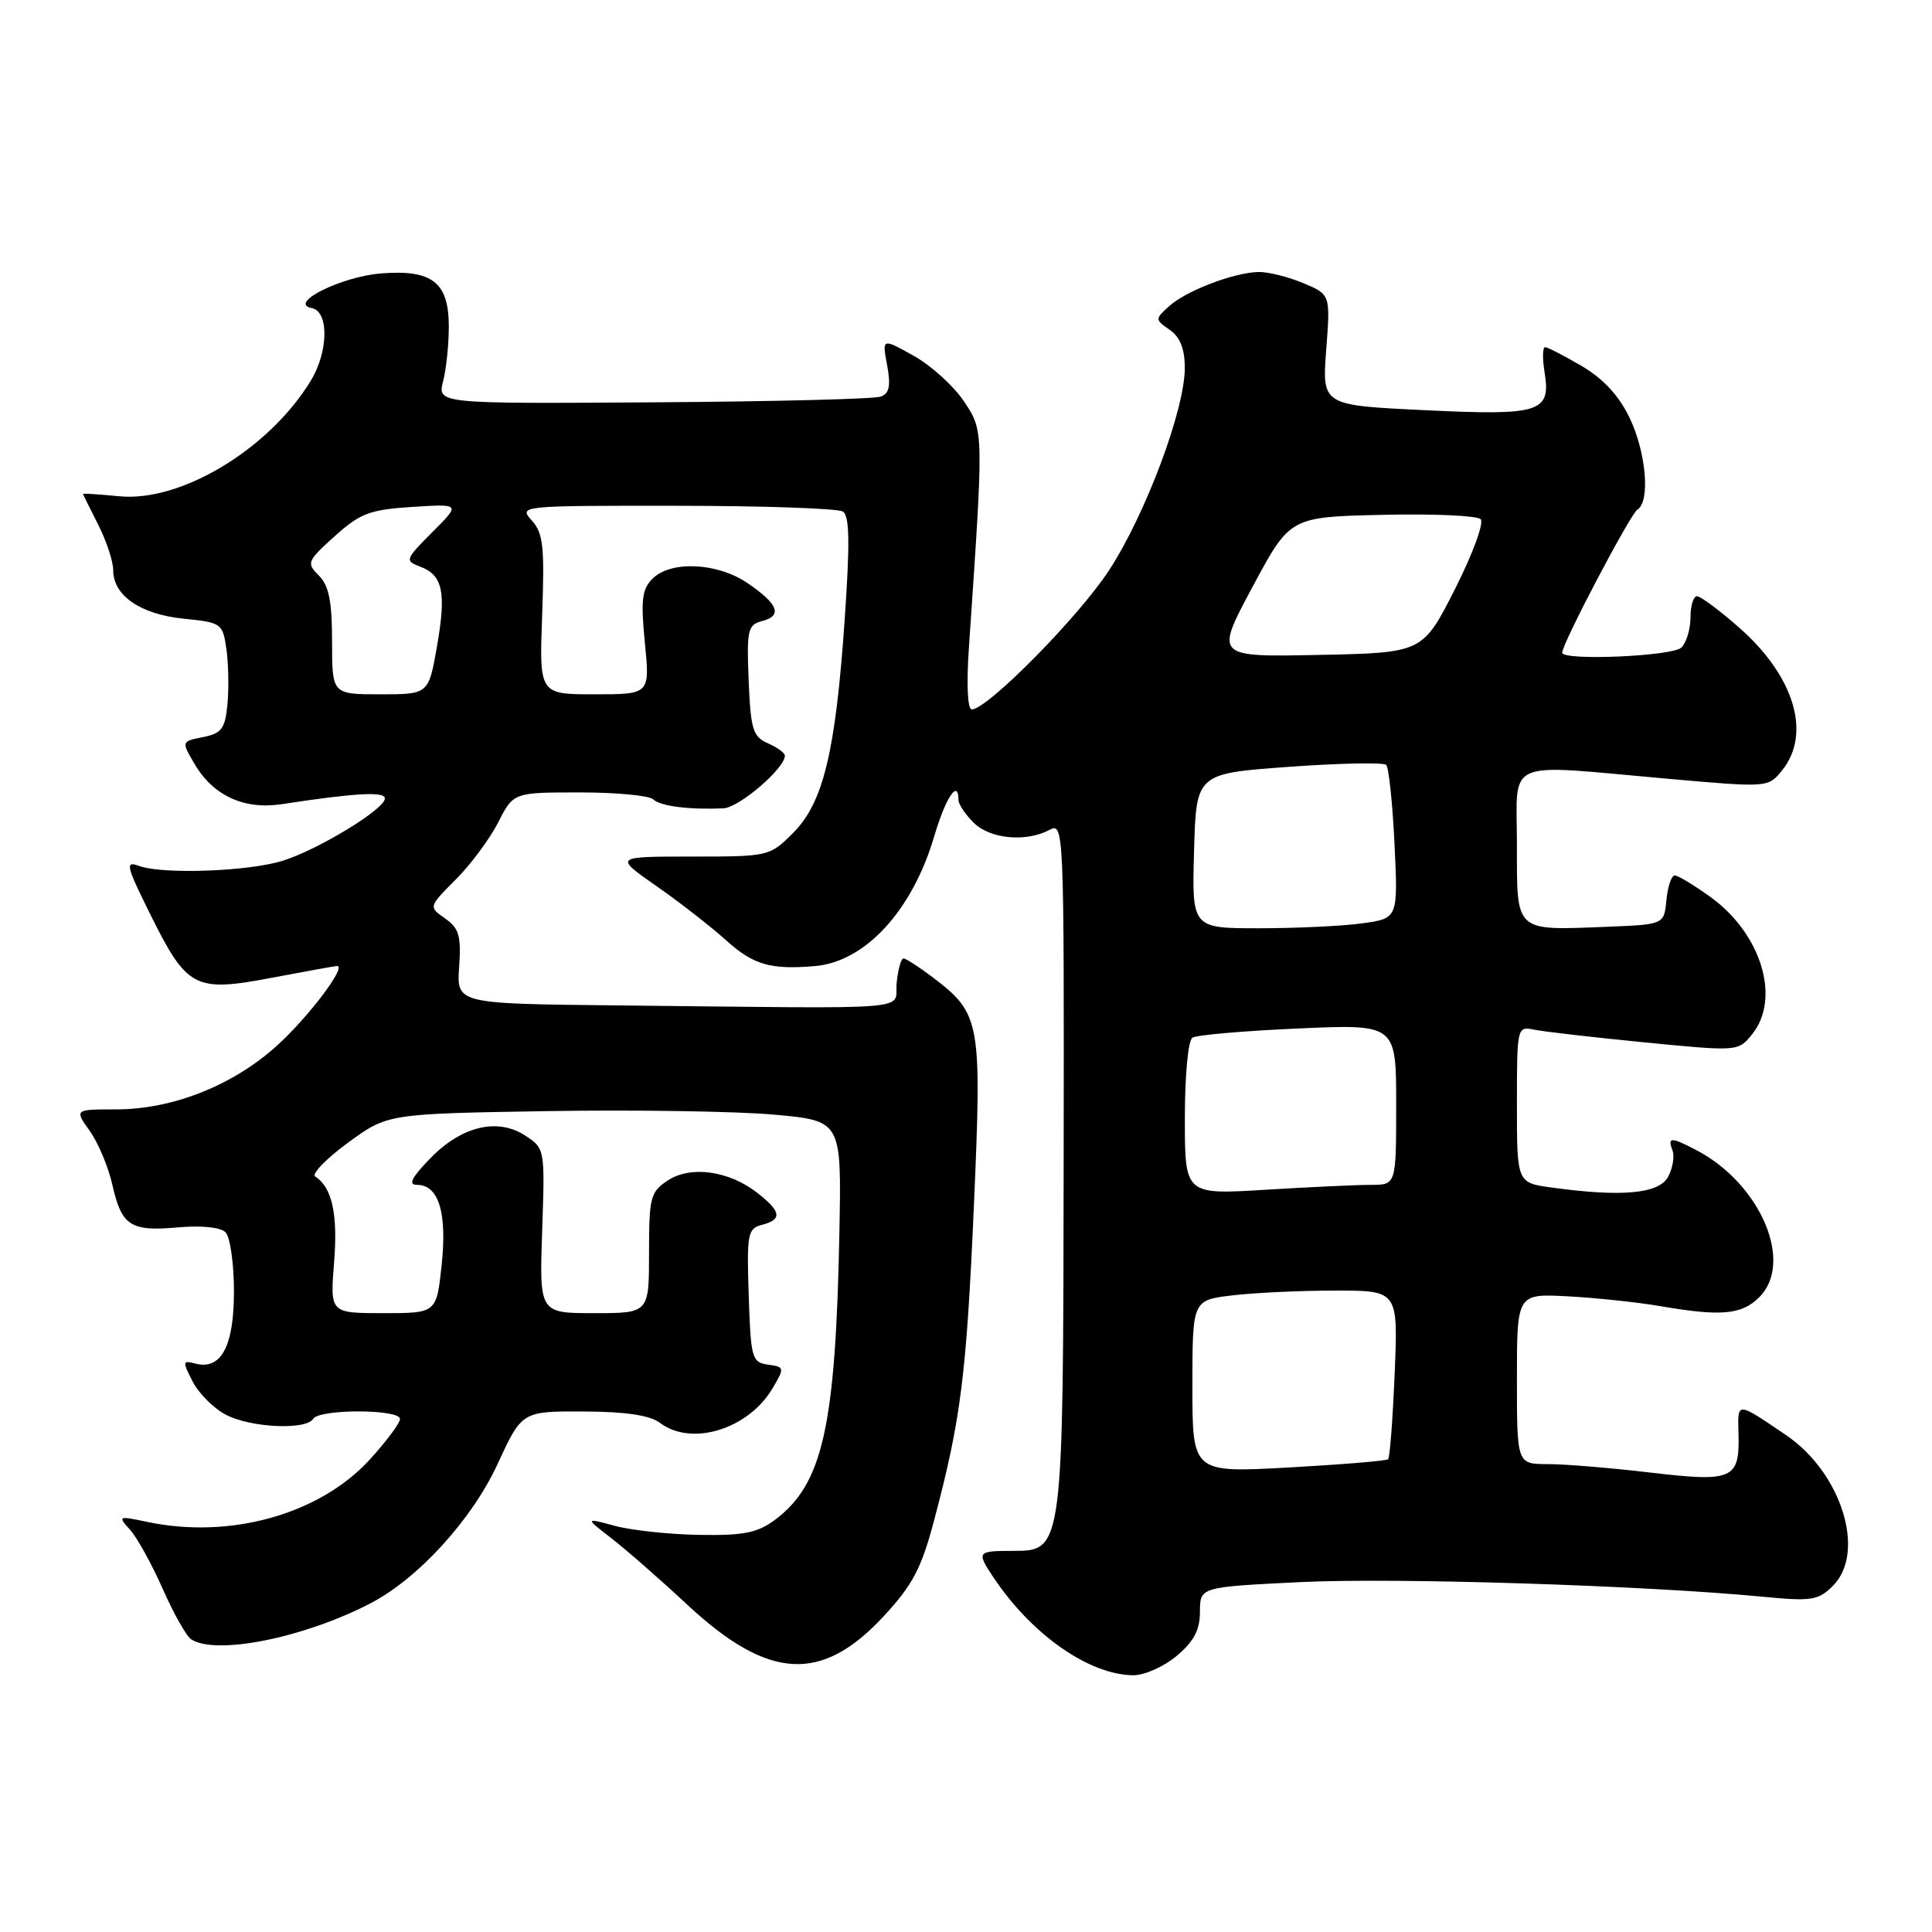<?xml version="1.0" encoding="UTF-8" standalone="no"?>
<!DOCTYPE svg PUBLIC "-//W3C//DTD SVG 1.1//EN" "http://www.w3.org/Graphics/SVG/1.1/DTD/svg11.dtd" >
<svg xmlns="http://www.w3.org/2000/svg" xmlns:xlink="http://www.w3.org/1999/xlink" version="1.1" viewBox="0 0 256 256">
 <g >
 <path fill="currentColor"
d=" M 155.92 219.41 C 158.20 217.49 159.00 215.98 159.00 213.56 C 159.00 210.29 159.00 210.29 172.25 209.64 C 184.75 209.02 217.94 210.07 233.62 211.58 C 240.06 212.20 240.94 212.06 242.87 210.13 C 247.30 205.70 244.02 195.14 236.65 190.15 C 230.04 185.68 230.25 185.68 230.36 189.99 C 230.52 196.02 229.63 196.41 218.66 195.12 C 213.43 194.50 207.32 194.00 205.08 194.00 C 201.00 194.00 201.00 194.00 201.00 182.70 C 201.00 171.41 201.00 171.41 207.75 171.77 C 211.46 171.97 216.95 172.55 219.93 173.06 C 228.06 174.46 230.78 174.22 233.12 171.88 C 237.73 167.27 233.28 156.86 224.80 152.41 C 221.42 150.64 220.93 150.64 221.61 152.42 C 221.91 153.20 221.65 154.78 221.04 155.92 C 219.83 158.18 214.94 158.64 205.64 157.36 C 201.00 156.73 201.00 156.73 201.00 146.35 C 201.00 136.10 201.03 135.97 203.25 136.43 C 204.49 136.69 211.08 137.45 217.91 138.12 C 230.29 139.33 230.32 139.33 232.16 137.05 C 235.99 132.32 233.41 123.76 226.68 118.88 C 224.49 117.30 222.35 116.00 221.91 116.00 C 221.48 116.00 220.99 117.46 220.81 119.25 C 220.50 122.50 220.50 122.50 213.01 122.80 C 200.61 123.29 201.00 123.65 201.00 111.98 C 201.00 100.33 198.95 101.24 220.89 103.18 C 234.29 104.37 234.29 104.37 236.14 102.07 C 240.05 97.24 237.77 89.61 230.50 83.21 C 227.87 80.89 225.33 79.00 224.86 79.00 C 224.39 79.00 224.00 80.26 224.00 81.80 C 224.00 83.34 223.46 85.14 222.80 85.80 C 221.64 86.96 207.00 87.59 207.00 86.48 C 207.00 85.27 216.03 68.10 216.97 67.52 C 218.70 66.45 218.12 59.88 215.90 55.30 C 214.51 52.41 212.39 50.14 209.57 48.49 C 207.23 47.12 205.05 46.00 204.73 46.00 C 204.40 46.00 204.37 47.48 204.66 49.30 C 205.53 54.65 204.16 55.09 188.74 54.35 C 175.18 53.70 175.18 53.70 175.73 46.36 C 176.29 39.02 176.29 39.02 172.68 37.51 C 170.69 36.68 168.04 36.02 166.78 36.04 C 163.51 36.11 157.19 38.51 154.93 40.56 C 153.02 42.29 153.02 42.33 155.00 43.71 C 156.39 44.69 157.00 46.24 156.99 48.81 C 156.97 54.33 151.79 68.15 146.96 75.56 C 142.95 81.72 130.83 94.00 128.77 94.00 C 128.20 94.00 128.05 90.66 128.39 85.75 C 130.36 56.91 130.37 57.15 127.73 53.18 C 126.38 51.16 123.39 48.44 121.08 47.15 C 116.87 44.80 116.87 44.80 117.55 48.39 C 118.05 51.10 117.85 52.12 116.72 52.55 C 115.90 52.87 102.34 53.21 86.59 53.31 C 57.95 53.50 57.95 53.50 58.72 50.50 C 59.14 48.85 59.48 45.54 59.47 43.15 C 59.43 37.39 57.25 35.70 50.50 36.23 C 45.22 36.65 38.09 40.20 41.30 40.82 C 43.62 41.27 43.53 46.62 41.15 50.50 C 35.61 59.54 23.98 66.54 15.83 65.76 C 13.17 65.50 11.00 65.36 11.00 65.44 C 11.00 65.51 11.90 67.34 13.00 69.50 C 14.10 71.66 15.00 74.38 15.00 75.56 C 15.00 78.92 18.61 81.40 24.33 81.98 C 29.35 82.48 29.51 82.60 30.00 86.00 C 30.27 87.92 30.34 91.21 30.14 93.30 C 29.83 96.56 29.38 97.17 26.91 97.67 C 24.03 98.24 24.03 98.24 25.77 101.21 C 28.23 105.43 32.34 107.33 37.38 106.55 C 47.12 105.06 51.00 104.85 51.00 105.80 C 51.00 107.20 42.28 112.52 37.51 114.04 C 33.01 115.47 21.57 115.89 18.43 114.74 C 16.56 114.05 16.70 114.68 19.89 121.11 C 24.79 130.98 25.79 131.50 36.02 129.56 C 40.53 128.70 44.42 128.00 44.67 128.00 C 45.99 128.00 40.85 134.80 36.70 138.55 C 30.87 143.83 22.86 147.00 15.39 147.00 C 9.86 147.00 9.86 147.00 11.89 149.85 C 13.01 151.42 14.36 154.63 14.89 157.00 C 16.11 162.44 17.30 163.21 23.63 162.63 C 26.70 162.36 29.22 162.62 29.88 163.28 C 30.50 163.90 31.00 167.43 31.00 171.13 C 31.00 178.41 29.30 181.57 25.88 180.68 C 24.18 180.23 24.15 180.40 25.54 183.08 C 26.36 184.67 28.35 186.65 29.97 187.48 C 33.28 189.19 40.56 189.52 41.50 188.00 C 42.32 186.68 53.00 186.70 53.00 188.02 C 53.00 188.58 51.16 191.04 48.91 193.49 C 42.27 200.68 30.46 203.97 19.51 201.66 C 15.66 200.85 15.58 200.88 17.22 202.69 C 18.16 203.72 20.11 207.25 21.56 210.53 C 23.01 213.82 24.71 216.83 25.35 217.23 C 28.66 219.35 40.26 217.02 49.03 212.48 C 55.37 209.21 62.53 201.37 65.93 193.99 C 69.16 187.00 69.16 187.00 77.33 187.03 C 82.92 187.05 86.11 187.53 87.44 188.53 C 91.64 191.71 99.16 189.39 102.38 183.94 C 103.98 181.22 103.96 181.13 101.76 180.82 C 99.63 180.52 99.48 179.98 99.21 171.67 C 98.94 163.49 99.07 162.79 100.96 162.30 C 103.67 161.59 103.53 160.56 100.40 158.10 C 96.63 155.13 91.55 154.41 88.50 156.41 C 86.18 157.93 86.00 158.62 86.00 166.02 C 86.00 174.00 86.00 174.00 78.73 174.00 C 71.47 174.00 71.47 174.00 71.84 163.09 C 72.21 152.27 72.20 152.17 69.61 150.48 C 65.93 148.07 61.15 149.21 56.99 153.51 C 54.51 156.07 54.05 157.00 55.27 157.00 C 58.13 157.00 59.26 160.72 58.52 167.63 C 57.84 174.00 57.84 174.00 50.78 174.00 C 43.73 174.00 43.73 174.00 44.27 167.26 C 44.78 160.88 44.01 157.35 41.77 155.89 C 41.26 155.56 43.20 153.55 46.09 151.43 C 51.34 147.58 51.34 147.58 72.42 147.23 C 84.01 147.04 97.55 147.25 102.50 147.69 C 111.50 148.50 111.50 148.50 111.23 163.00 C 110.74 189.05 109.04 196.65 102.67 201.40 C 100.37 203.11 98.52 203.48 92.67 203.38 C 88.73 203.32 83.70 202.78 81.50 202.19 C 77.50 201.11 77.50 201.11 80.99 203.81 C 82.91 205.29 87.47 209.28 91.11 212.67 C 101.85 222.65 108.87 223.05 117.12 214.13 C 120.95 209.99 122.10 207.81 123.81 201.32 C 127.33 188.02 128.06 182.23 129.05 159.70 C 130.11 135.34 129.93 134.34 123.66 129.55 C 121.82 128.15 120.04 127.00 119.72 127.00 C 119.39 127.00 118.99 128.46 118.81 130.25 C 118.45 133.97 122.53 133.65 81.75 133.22 C 60.50 133.00 60.50 133.00 60.84 128.12 C 61.12 124.00 60.83 123.00 58.98 121.70 C 56.78 120.16 56.78 120.16 60.38 116.55 C 62.36 114.57 64.90 111.16 66.01 108.97 C 68.04 105.00 68.04 105.00 76.82 105.00 C 81.65 105.00 86.03 105.41 86.55 105.92 C 87.49 106.82 91.31 107.31 95.85 107.11 C 97.94 107.01 104.00 101.82 104.00 100.13 C 104.00 99.77 102.99 99.03 101.75 98.49 C 99.76 97.61 99.47 96.67 99.20 90.17 C 98.93 83.45 99.08 82.79 101.00 82.29 C 103.72 81.58 103.12 80.02 99.03 77.25 C 95.03 74.54 88.88 74.26 86.46 76.68 C 85.06 78.08 84.89 79.52 85.45 85.18 C 86.12 92.00 86.12 92.00 78.79 92.00 C 71.45 92.00 71.45 92.00 71.84 81.46 C 72.17 72.42 71.98 70.63 70.46 68.96 C 68.71 67.02 68.91 67.00 89.60 67.02 C 101.09 67.02 111.03 67.37 111.68 67.78 C 112.57 68.34 112.63 71.88 111.93 82.02 C 110.72 99.64 109.09 106.37 105.08 110.38 C 101.99 113.47 101.85 113.50 91.67 113.50 C 81.38 113.50 81.38 113.50 86.94 117.38 C 90.00 119.51 94.19 122.77 96.25 124.63 C 99.85 127.86 102.12 128.51 108.00 128.01 C 114.67 127.43 120.91 120.63 123.80 110.78 C 125.30 105.69 127.00 103.15 127.00 106.00 C 127.00 106.55 127.90 107.90 129.00 109.00 C 131.17 111.17 135.95 111.63 139.07 109.96 C 140.97 108.95 141.00 109.74 140.94 153.71 C 140.88 205.44 140.87 205.50 134.24 205.50 C 129.45 205.50 129.37 205.61 131.65 209.03 C 136.72 216.62 144.32 221.93 150.17 221.98 C 151.64 221.99 154.23 220.83 155.92 219.41 Z  M 158.00 183.72 C 158.00 172.28 158.00 172.28 163.25 171.65 C 166.14 171.30 172.27 171.01 176.88 171.01 C 185.26 171.00 185.26 171.00 184.80 181.99 C 184.55 188.04 184.16 193.15 183.93 193.36 C 183.69 193.57 177.76 194.06 170.75 194.45 C 158.00 195.15 158.00 195.15 158.00 183.72 Z  M 157.00 148.21 C 157.00 142.40 157.43 137.85 158.02 137.49 C 158.59 137.14 164.89 136.59 172.02 136.28 C 185.00 135.70 185.00 135.70 185.00 146.35 C 185.00 157.00 185.00 157.00 181.66 157.00 C 179.82 157.00 173.52 157.29 167.66 157.65 C 157.00 158.30 157.00 158.30 157.00 148.21 Z  M 158.22 112.75 C 158.50 102.50 158.50 102.50 170.78 101.61 C 177.53 101.12 183.34 101.01 183.68 101.35 C 184.02 101.69 184.52 106.41 184.78 111.83 C 185.25 121.69 185.25 121.69 180.49 122.35 C 177.87 122.71 171.72 123.00 166.83 123.00 C 157.93 123.00 157.93 123.00 158.22 112.75 Z  M 44.00 85.00 C 44.00 79.66 43.58 77.59 42.25 76.26 C 40.58 74.61 40.69 74.35 44.35 71.05 C 47.73 68.01 48.99 67.53 54.62 67.17 C 61.04 66.76 61.04 66.76 57.28 70.52 C 53.70 74.10 53.62 74.32 55.62 75.06 C 58.67 76.18 59.16 78.43 57.91 85.61 C 56.79 92.00 56.79 92.00 50.40 92.00 C 44.00 92.00 44.00 92.00 44.00 85.00 Z  M 165.96 77.78 C 170.93 68.50 170.93 68.50 183.13 68.22 C 189.85 68.06 195.72 68.32 196.19 68.79 C 196.67 69.27 195.15 73.39 192.78 78.08 C 188.50 86.50 188.50 86.50 174.74 86.78 C 160.98 87.06 160.98 87.06 165.96 77.78 Z "/>
</g>
</svg>